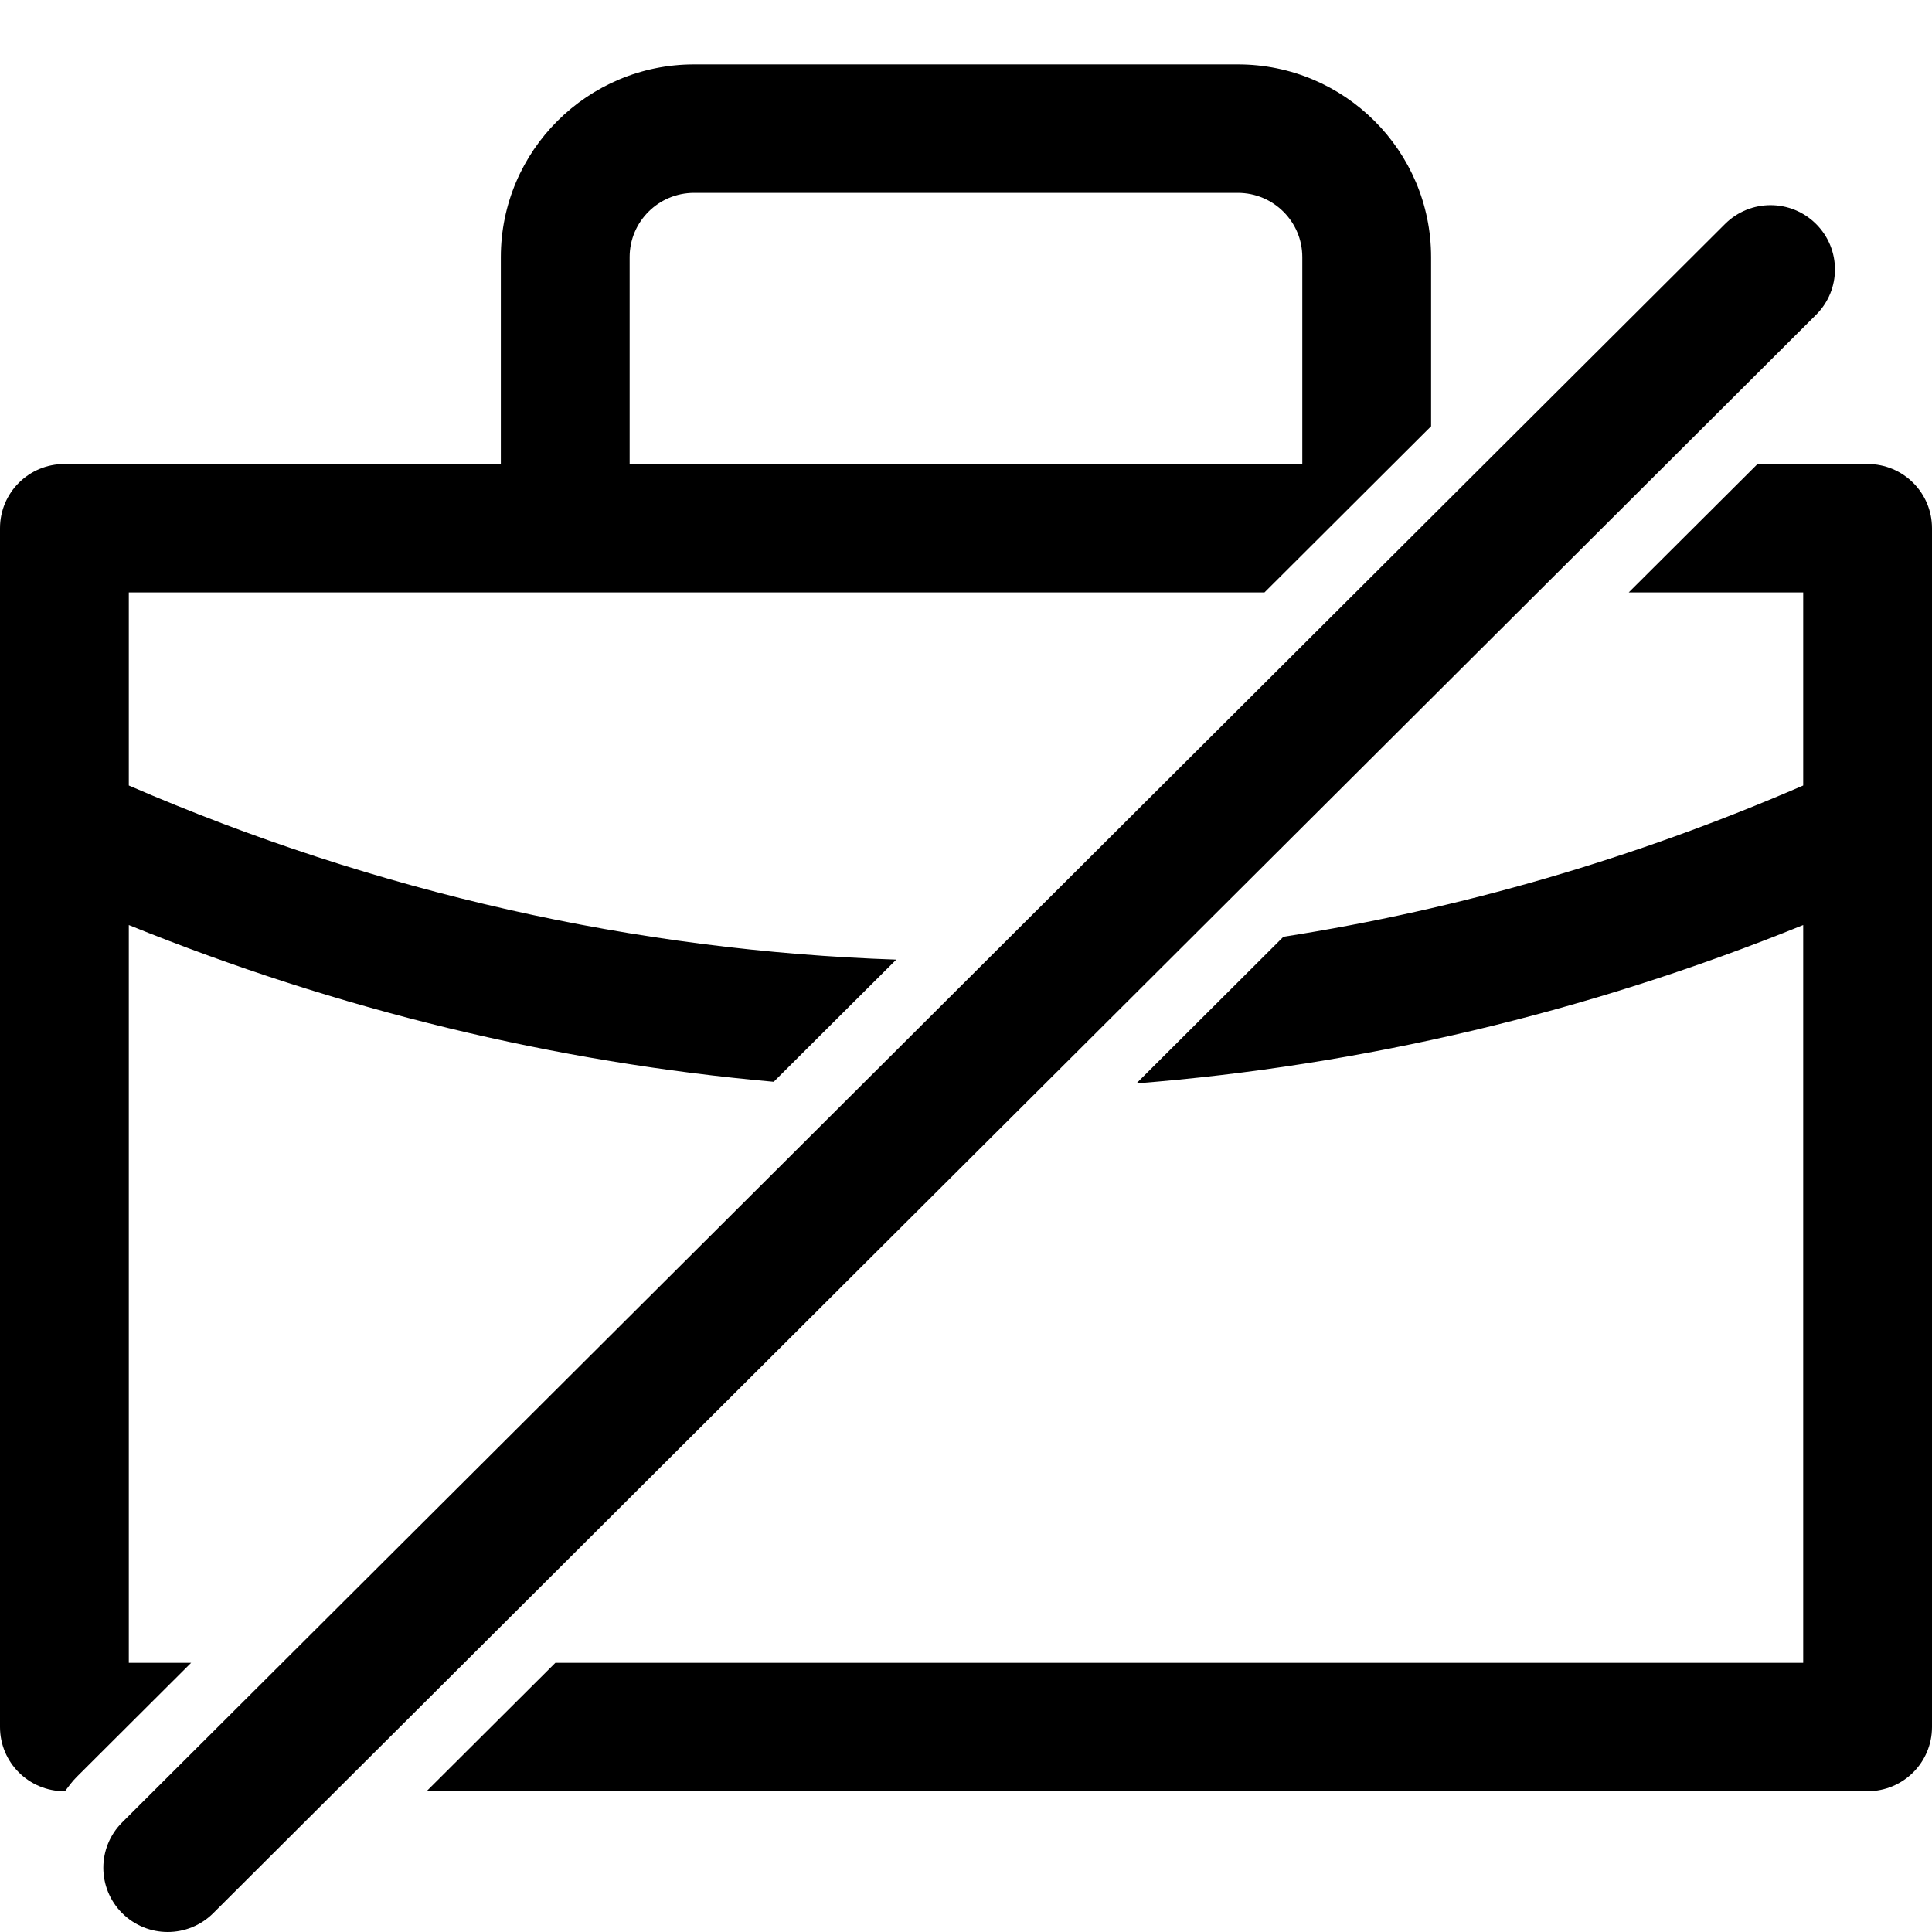 <svg id="briefcase-strikethrough-30" viewBox="0 0 30 30" xmlns="http://www.w3.org/2000/svg">
	<path d="M28.2,3.478 C27.809,3.088 27.177,3.088 26.786,3.478 L1.897,28.298 C1.507,28.687 1.507,29.318 1.897,29.708 C2.093,29.902 2.348,30 2.604,30 C2.86,30 3.116,29.902 3.311,29.708 L28.2,4.888 C28.591,4.499 28.591,3.868 28.2,3.478 L28.2,3.478 Z M9.777,3.992 C9.777,3.442 10.225,2.995 10.777,2.995 L19.222,2.995 C19.774,2.995 20.222,3.442 20.222,3.992 L20.222,7.205 L9.777,7.205 L9.777,3.992 Z M2,25.82 L2,14.364 C5.263,15.686 8.627,16.496 12.014,16.798 L13.917,14.901 C9.882,14.764 5.859,13.869 2,12.197 L2,9.199 L19.635,9.199 L22.222,6.619 L22.222,3.992 C22.222,2.342 20.877,1 19.222,1 L10.777,1 C9.123,1 7.777,2.342 7.777,3.992 L7.777,7.205 L1,7.205 C0.447,7.205 0,7.651 0,8.202 L0,26.817 C0,27.368 0.447,27.814 1,27.814 L1.009,27.814 C1.065,27.739 1.121,27.662 1.19,27.593 L2.968,25.82 L2,25.82 Z M29,7.205 L27.291,7.205 L25.291,9.199 L28,9.199 L28,12.197 C25.369,13.337 22.664,14.12 19.929,14.546 L17.646,16.823 C21.148,16.546 24.629,15.73 28,14.364 L28,25.82 L8.624,25.82 L6.624,27.814 L29,27.814 C29.553,27.814 30,27.368 30,26.817 L30,8.202 C30,7.651 29.553,7.205 29,7.205 L29,7.205 Z" />
</svg>